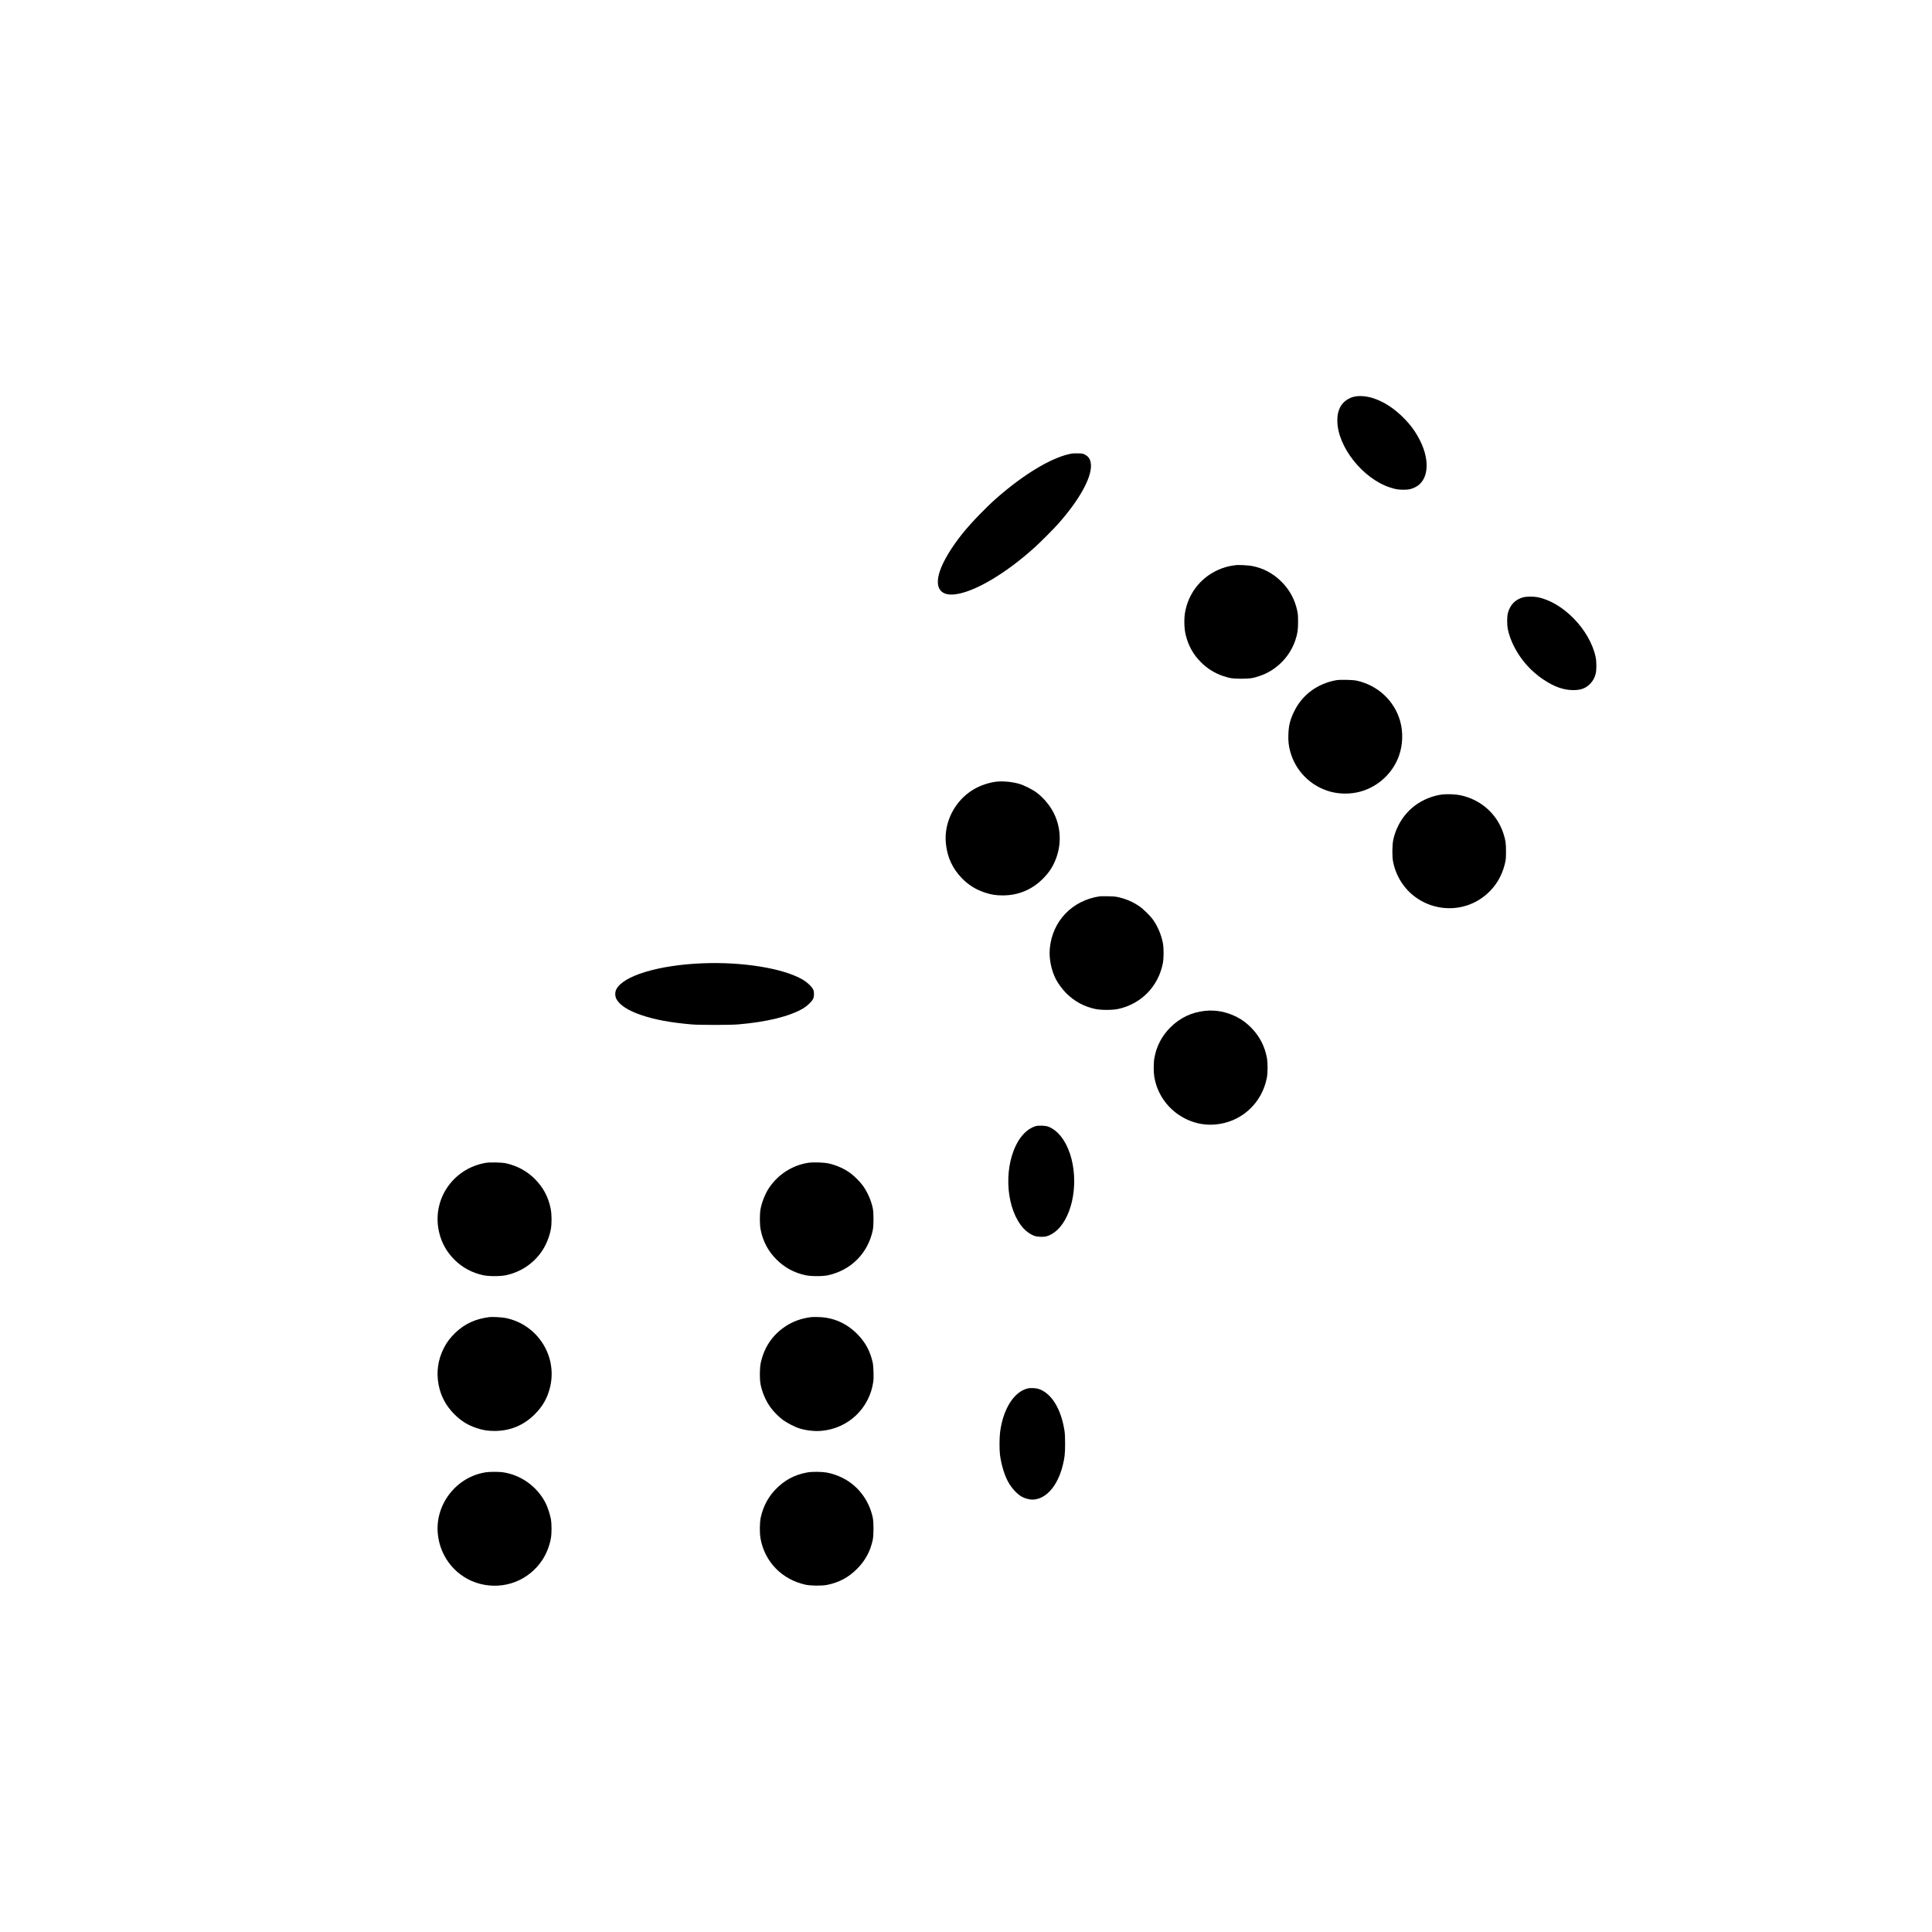 <?xml version="1.0" standalone="no"?>
<!DOCTYPE svg PUBLIC "-//W3C//DTD SVG 20010904//EN"
 "http://www.w3.org/TR/2001/REC-SVG-20010904/DTD/svg10.dtd">
<svg version="1.0" xmlns="http://www.w3.org/2000/svg"
 width="5000pt" height="5000pt" viewBox="0 0 5000 5000"
 preserveAspectRatio="xMidYMid meet">

<g transform="translate(0,5000) scale(0.1,-0.1)"
fill="#000000" stroke="none">
<path d="M35095 39743 c-180 -24 -345 -140 -418 -293 -48 -103 -67 -196 -67
-334 0 -673 661 -1508 1373 -1735 140 -44 201 -54 332 -55 138 -1 198 11 305
62 344 162 400 673 133 1205 -116 233 -243 407 -438 602 -387 388 -852 597
-1220 548z"/>
<path d="M27678 38250 c-491 -108 -1184 -527 -1878 -1134 -276 -241 -663 -642
-884 -915 -286 -355 -508 -723 -594 -986 -139 -420 12 -645 399 -596 506 63
1315 542 2067 1224 154 140 477 465 599 602 528 596 844 1152 847 1490 1 154
-48 246 -162 302 -52 26 -68 28 -182 30 -93 2 -147 -2 -212 -17z"/>
<path d="M31980 35374 c-14 -2 -59 -9 -100 -15 -221 -33 -472 -143 -663 -292
-293 -229 -485 -552 -549 -922 -28 -165 -21 -409 15 -565 67 -284 197 -519
398 -719 162 -163 357 -284 569 -355 183 -61 252 -71 475 -71 223 0 292 10
472 70 432 144 784 496 927 929 56 167 70 265 70 471 0 159 -4 207 -22 292
-64 293 -197 538 -407 748 -213 213 -462 347 -754 406 -92 19 -372 34 -431 23z"/>
<path d="M39418 34541 c-204 -55 -338 -195 -395 -411 -24 -90 -23 -305 1 -420
83 -392 343 -819 677 -1109 115 -100 135 -116 254 -195 268 -180 515 -266 758
-266 200 0 322 45 437 160 73 73 120 159 147 268 23 93 23 308 -1 422 -147
708 -846 1429 -1507 1555 -111 21 -286 19 -371 -4z"/>
<path d="M34580 32396 c-484 -87 -877 -377 -1084 -801 -107 -217 -144 -363
-153 -600 -6 -170 5 -279 44 -430 134 -514 536 -918 1050 -1055 240 -64 515
-64 756 0 468 124 853 478 1014 935 99 281 109 617 27 899 -152 527 -577 920
-1124 1041 -102 23 -426 29 -530 11z"/>
<path d="M25784 29770 c-191 -22 -416 -98 -586 -199 -484 -286 -773 -845 -719
-1395 34 -355 167 -646 410 -900 171 -177 362 -297 600 -376 160 -53 285 -73
461 -73 403 0 755 146 1041 432 175 176 283 349 359 580 123 371 95 770 -77
1116 -100 199 -264 397 -443 531 -105 80 -334 195 -455 229 -187 53 -416 74
-591 55z"/>
<path d="M37327 29439 c-243 -30 -496 -131 -699 -280 -287 -211 -492 -533
-570 -892 -30 -137 -32 -436 -5 -570 93 -458 379 -837 787 -1042 471 -237
1031 -208 1465 75 335 219 557 543 647 941 20 89 23 131 23 299 0 208 -10 278
-62 444 -161 516 -587 897 -1127 1007 -117 24 -341 33 -459 18z"/>
<path d="M28465 26804 c-716 -105 -1229 -639 -1296 -1349 -24 -254 35 -556
154 -792 58 -113 172 -268 271 -367 210 -210 458 -345 749 -408 148 -32 446
-32 594 0 601 130 1045 588 1159 1192 24 130 24 380 0 510 -40 212 -133 435
-253 603 -79 112 -249 279 -358 353 -164 112 -330 184 -525 231 -87 20 -136
25 -285 28 -99 2 -193 1 -210 -1z"/>
<path d="M18180 25070 c-1140 -46 -2058 -324 -2231 -677 -37 -74 -34 -180 6
-252 84 -153 296 -291 621 -404 357 -124 750 -198 1324 -249 196 -17 982 -17
1195 0 746 61 1350 210 1698 419 99 60 215 171 248 238 19 40 24 66 24 130 0
70 -4 87 -30 134 -38 69 -151 174 -253 234 -500 296 -1554 469 -2602 427z"/>
<path d="M31186 23839 c-349 -37 -648 -180 -897 -428 -222 -223 -361 -489
-414 -796 -23 -132 -23 -357 -1 -490 100 -586 543 -1055 1127 -1195 354 -84
755 -23 1076 166 371 218 626 583 709 1014 25 131 25 389 0 520 -56 293 -187
547 -390 758 -126 130 -237 214 -385 291 -264 135 -543 190 -825 160z"/>
<path d="M26790 20852 c-197 -66 -371 -237 -493 -484 -335 -676 -245 -1683
193 -2160 70 -77 182 -156 267 -188 81 -32 246 -39 329 -15 96 27 187 82 274
162 415 387 563 1276 330 1977 -119 354 -318 603 -559 698 -79 30 -262 36
-341 10z"/>
<path d="M12575 19906 c-867 -145 -1418 -978 -1205 -1821 67 -267 198 -495
395 -690 204 -201 453 -335 738 -397 148 -32 446 -32 594 0 384 83 714 305
928 623 110 163 193 367 231 569 26 142 24 381 -4 527 -61 306 -192 552 -412
773 -203 204 -458 341 -750 405 -103 22 -408 29 -515 11z"/>
<path d="M20905 19905 c-416 -68 -788 -313 -1017 -671 -89 -139 -174 -356
-205 -524 -24 -135 -24 -392 1 -525 56 -302 194 -565 411 -780 210 -210 455
-343 748 -407 147 -32 447 -32 589 -1 596 133 1028 568 1155 1163 26 122 26
459 -1 580 -42 195 -138 412 -253 572 -74 104 -227 257 -330 331 -160 114
-343 196 -543 244 -135 32 -413 41 -555 18z"/>
<path d="M12670 15914 c-359 -43 -645 -174 -888 -408 -130 -126 -214 -237
-291 -385 -157 -307 -203 -622 -140 -959 56 -292 191 -546 408 -763 176 -175
349 -283 580 -359 159 -53 285 -73 461 -73 404 0 755 146 1040 432 202 202
320 408 390 677 212 817 -314 1649 -1149 1815 -92 18 -336 32 -411 23z"/>
<path d="M21005 15914 c-245 -27 -472 -106 -662 -230 -348 -226 -566 -546
-655 -958 -29 -136 -31 -416 -5 -551 43 -213 134 -425 252 -590 80 -112 212
-246 324 -331 91 -69 303 -179 411 -215 181 -59 402 -85 588 -69 693 60 1242
579 1342 1268 16 110 7 401 -15 502 -66 297 -194 531 -404 740 -280 279 -616
425 -1001 435 -74 2 -153 1 -175 -1z"/>
<path d="M26588 14065 c-348 -88 -624 -526 -704 -1116 -20 -146 -22 -457 -5
-594 37 -288 131 -582 244 -760 91 -144 213 -269 320 -329 73 -41 197 -76 268
-76 351 0 658 343 793 886 50 199 61 302 61 559 0 180 -5 267 -18 350 -88 548
-325 940 -643 1061 -86 33 -228 41 -316 19z"/>
<path d="M12585 11899 c-764 -110 -1326 -821 -1255 -1588 58 -628 494 -1146
1094 -1301 624 -161 1265 87 1616 625 102 158 179 350 215 545 25 127 25 378
1 510 -22 119 -82 303 -134 407 -217 431 -641 736 -1116 802 -90 13 -333 13
-421 0z"/>
<path d="M20895 11894 c-329 -58 -599 -203 -831 -447 -188 -197 -316 -442
-376 -720 -29 -139 -32 -406 -4 -552 112 -601 555 -1053 1163 -1187 132 -29
423 -32 558 -5 310 63 549 190 771 411 218 218 347 455 411 756 26 122 26 459
-1 580 -97 447 -382 822 -777 1020 -132 67 -283 118 -417 141 -137 23 -375 25
-497 3z"/>
</g>
</svg>
